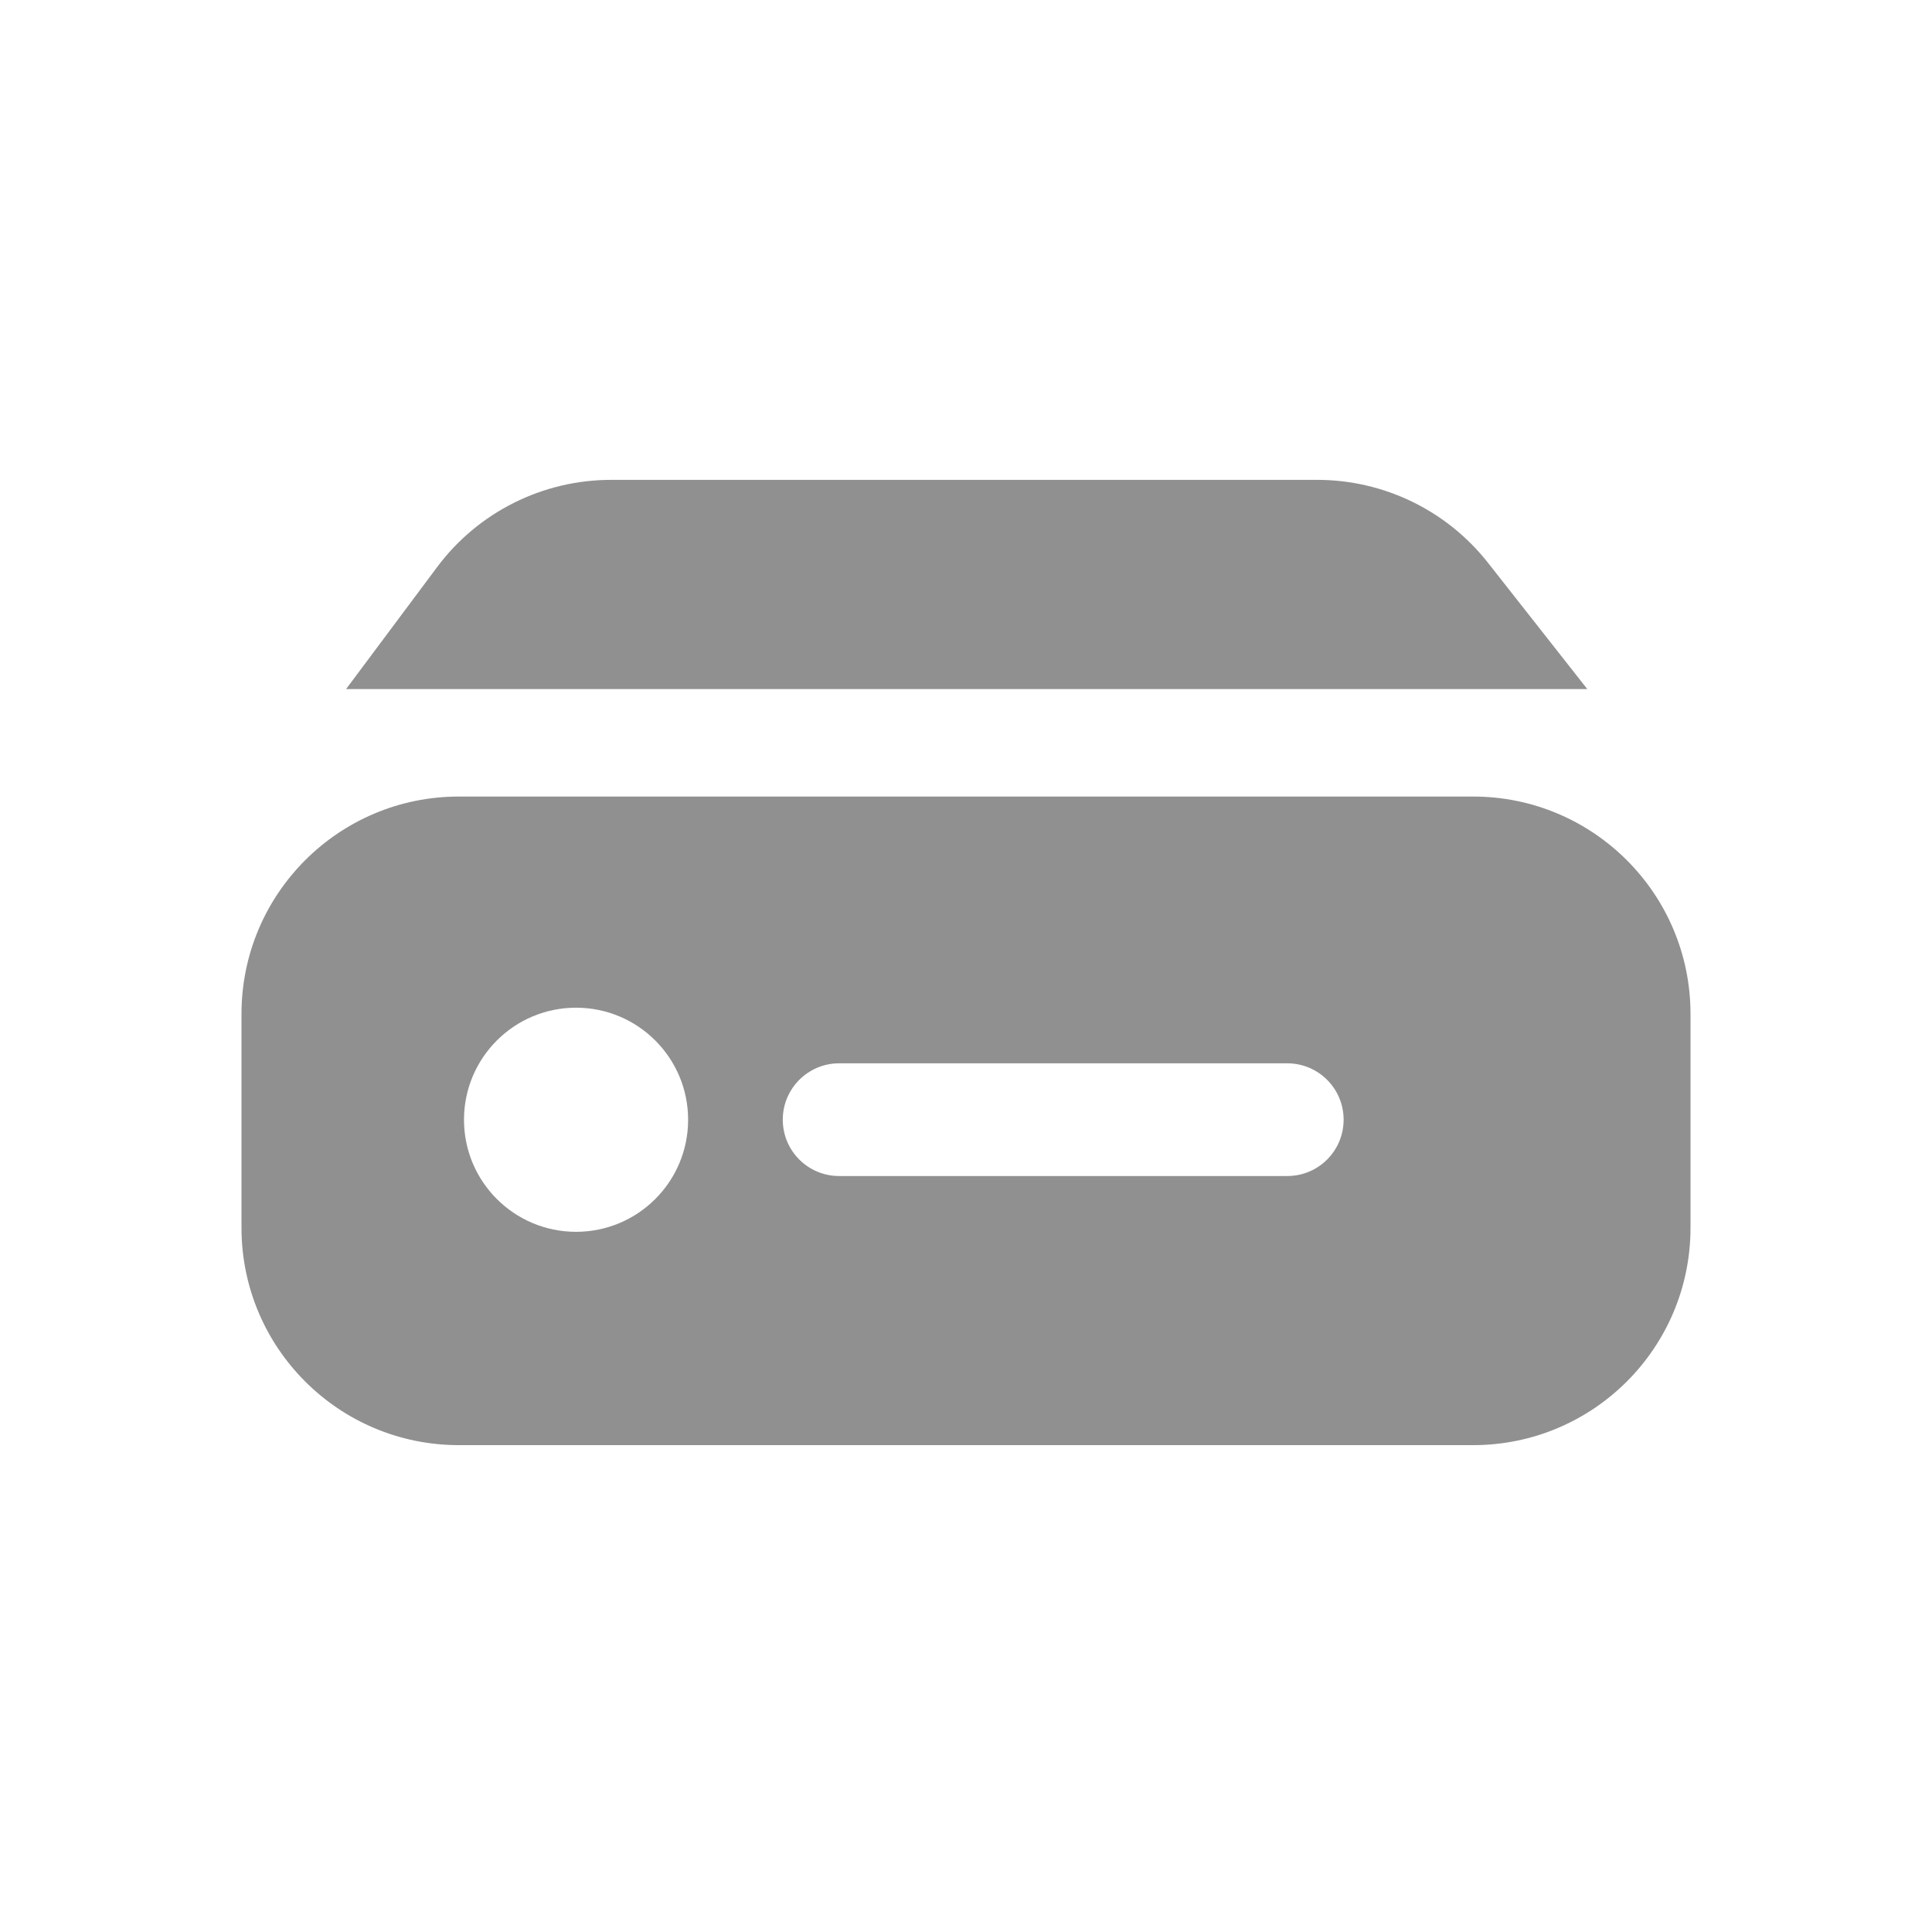 <svg width="24" height="24" viewBox="0 0 24 24" fill="none" xmlns="http://www.w3.org/2000/svg">
<path d="M7.592 5.961C6.74 5.961 5.938 6.363 5.429 7.046L4.299 8.56H19.718L18.485 6.992C17.973 6.341 17.191 5.961 16.363 5.961H7.592Z" fill="#909090"/>
<path fill-rule="evenodd" clip-rule="evenodd" d="M5.7 9.895C4.209 9.895 3 11.104 3 12.595V15.252C3 16.744 4.209 17.952 5.7 17.952H18.3C19.791 17.952 21 16.744 21 15.252V12.595C21 11.104 19.791 9.895 18.3 9.895H5.7ZM10.424 13.209C10.037 13.209 9.724 13.523 9.724 13.909C9.724 14.296 10.037 14.609 10.424 14.609L15.991 14.609C16.378 14.609 16.691 14.296 16.691 13.909C16.691 13.523 16.378 13.209 15.991 13.209L10.424 13.209ZM8.548 13.91C8.548 14.679 7.925 15.302 7.156 15.302C6.387 15.302 5.764 14.679 5.764 13.91C5.764 13.141 6.387 12.518 7.156 12.518C7.925 12.518 8.548 13.141 8.548 13.91Z" fill="#909090"/>
</svg>
